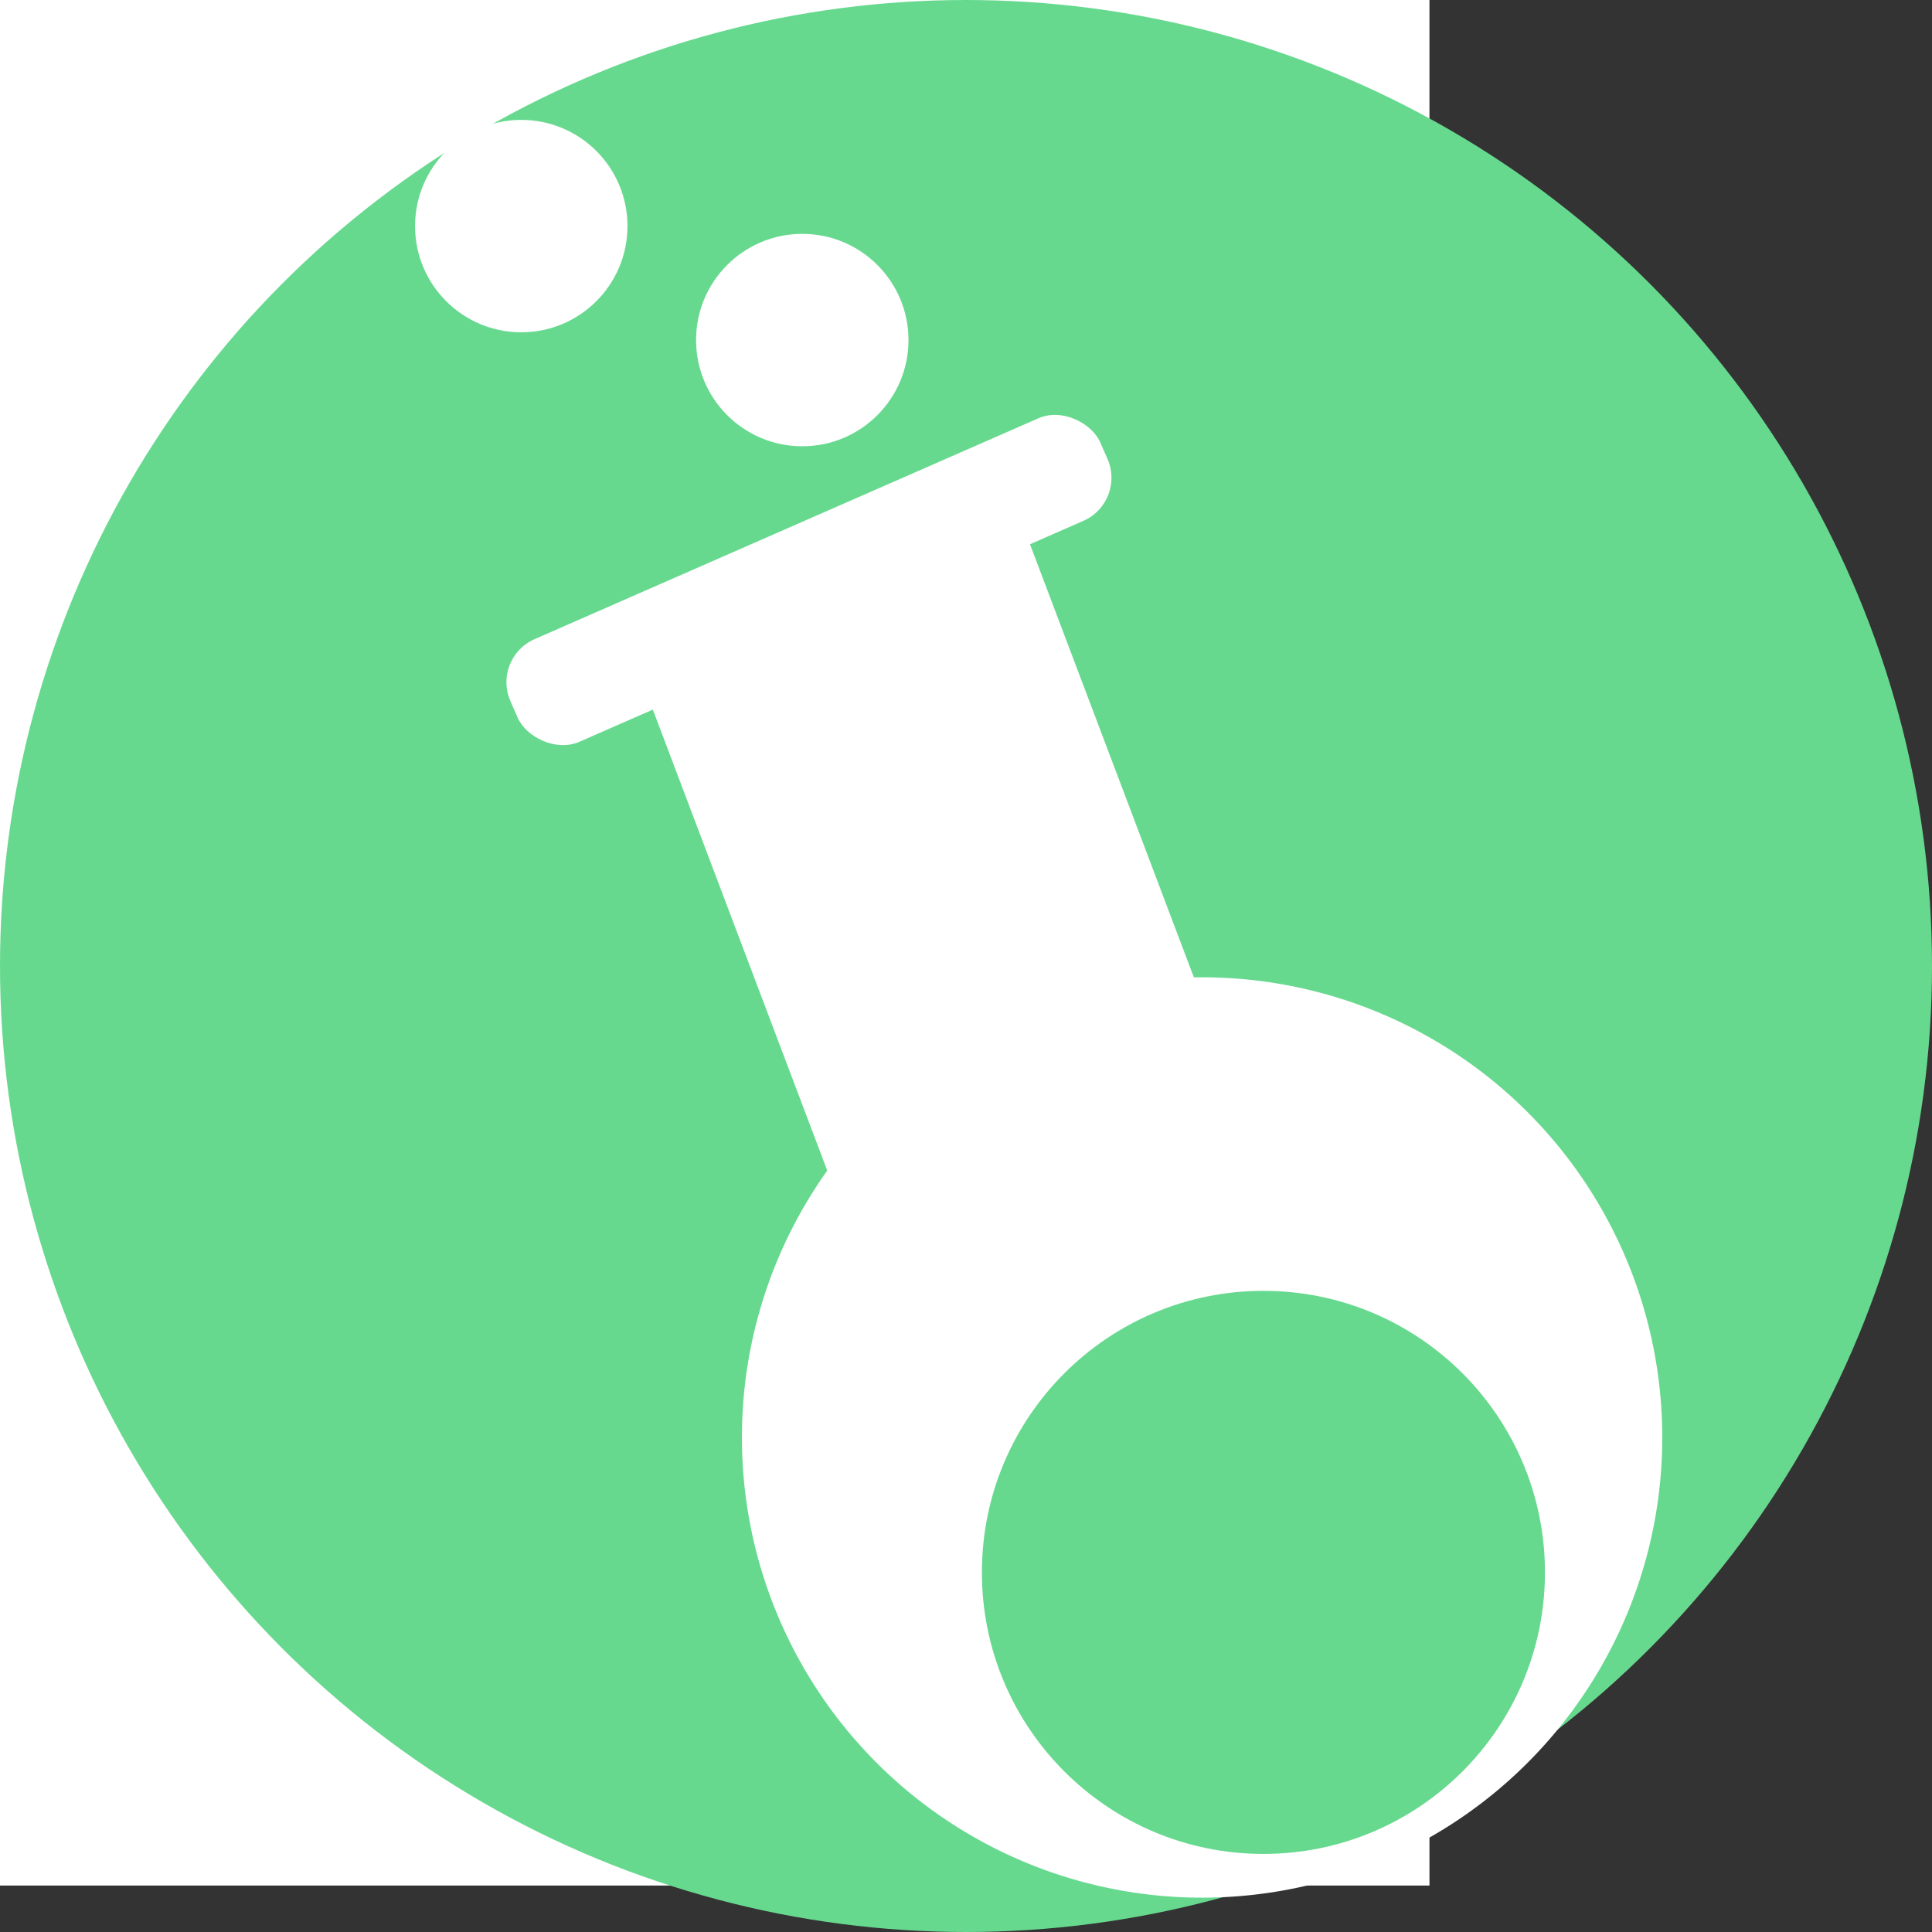 <?xml version="1.0" encoding="UTF-8" standalone="no"?>
<!-- Created with Inkscape (http://www.inkscape.org/) -->

<svg
   width="80.172mm"
   height="80.172mm"
   viewBox="0 0 80.172 80.172"
   version="1.1"
   id="svg5"
   xmlns:inkscape="http://www.inkscape.org/namespaces/inkscape"
   xmlns:sodipodi="http://sodipodi.sourceforge.net/DTD/sodipodi-0.dtd"
   xmlns="http://www.w3.org/2000/svg"
   xmlns:svg="http://www.w3.org/2000/svg">
  <rect x="0" y="0" width="80.172" height="80.172" fill="#333333" stroke="none"/>
  <sodipodi:namedview
     id="namedview7"
     pagecolor="#ffffff"
     bordercolor="#666666"
     borderopacity="1.0"
     inkscape:showpageshadow="2"
     inkscape:pageopacity="0.0"
     inkscape:pagecheckerboard="0"
     inkscape:deskcolor="#d1d1d1"
     inkscape:document-units="mm"
     showgrid="false" />
  <defs
     id="defs2" />
  <g
     inkscape:label="Layer 1"
     inkscape:groupmode="layer"
     id="layer1"
     transform="translate(136.374,3.055)">
    <rect
       style="fill:#ffffff;fill-opacity:1;stroke-width:20;stroke-linecap:round;paint-order:stroke fill markers;stop-color:#000000"
       id="rect1033"
       width="79.375"
       height="79.375"
       x="-156.431"
       y="-4.186"
       ry="0" />
    <g
       id="g1066">
      <circle
         style="fill:#67d98f;stroke-width:12.33;stroke-linecap:round;paint-order:stroke fill markers;stop-color:#000000"
         id="path234"
         cx="-96.288"
         cy="37.031"
         r="40.086" />
      <rect
         style="fill:#ffffff;fill-opacity:1;stroke-width:6.371;stroke-linecap:round;paint-order:stroke fill markers;stop-color:#000000"
         id="rect881"
         width="26.727"
         height="4.647"
         x="-115.955"
         y="-24.356"
         ry="1.948"
         transform="rotate(-23.673)" />
      <circle
         style="fill:#ffffff;stroke-width:18.576;stroke-linecap:round;paint-order:stroke fill markers;stop-color:#000000"
         id="path236"
         cx="-86.491"
         cy="56.596"
         r="19.096" />
      <circle
         style="fill:#ffffff;stroke-width:5.476;stroke-linecap:round;paint-order:stroke fill markers;stop-color:#000000"
         id="path290"
         cx="-114.743"
         cy="6.327"
         r="4.407" />
      <circle
         style="fill:#ffffff;stroke-width:5.476;stroke-linecap:round;paint-order:stroke fill markers;stop-color:#000000"
         id="circle402"
         cx="-103.082"
         cy="11.057"
         r="4.407" />
      <rect
         style="fill:#ffffff;fill-opacity:1;stroke-width:13.269;stroke-linecap:round;paint-order:stroke fill markers;stop-color:#000000"
         id="rect734"
         width="17.066"
         height="35.804"
         x="-111.551"
         y="-17.979"
         ry="2.187"
         rx="0"
         transform="rotate(-20.725)" />
      <circle
         style="fill:#67d98f;fill-opacity:1;stroke-width:11.365;stroke-linecap:round;paint-order:stroke fill markers;stop-color:#000000"
         id="circle404"
         cx="-83.946"
         cy="62.194"
         r="11.683" />
    </g>
  </g>
</svg>
